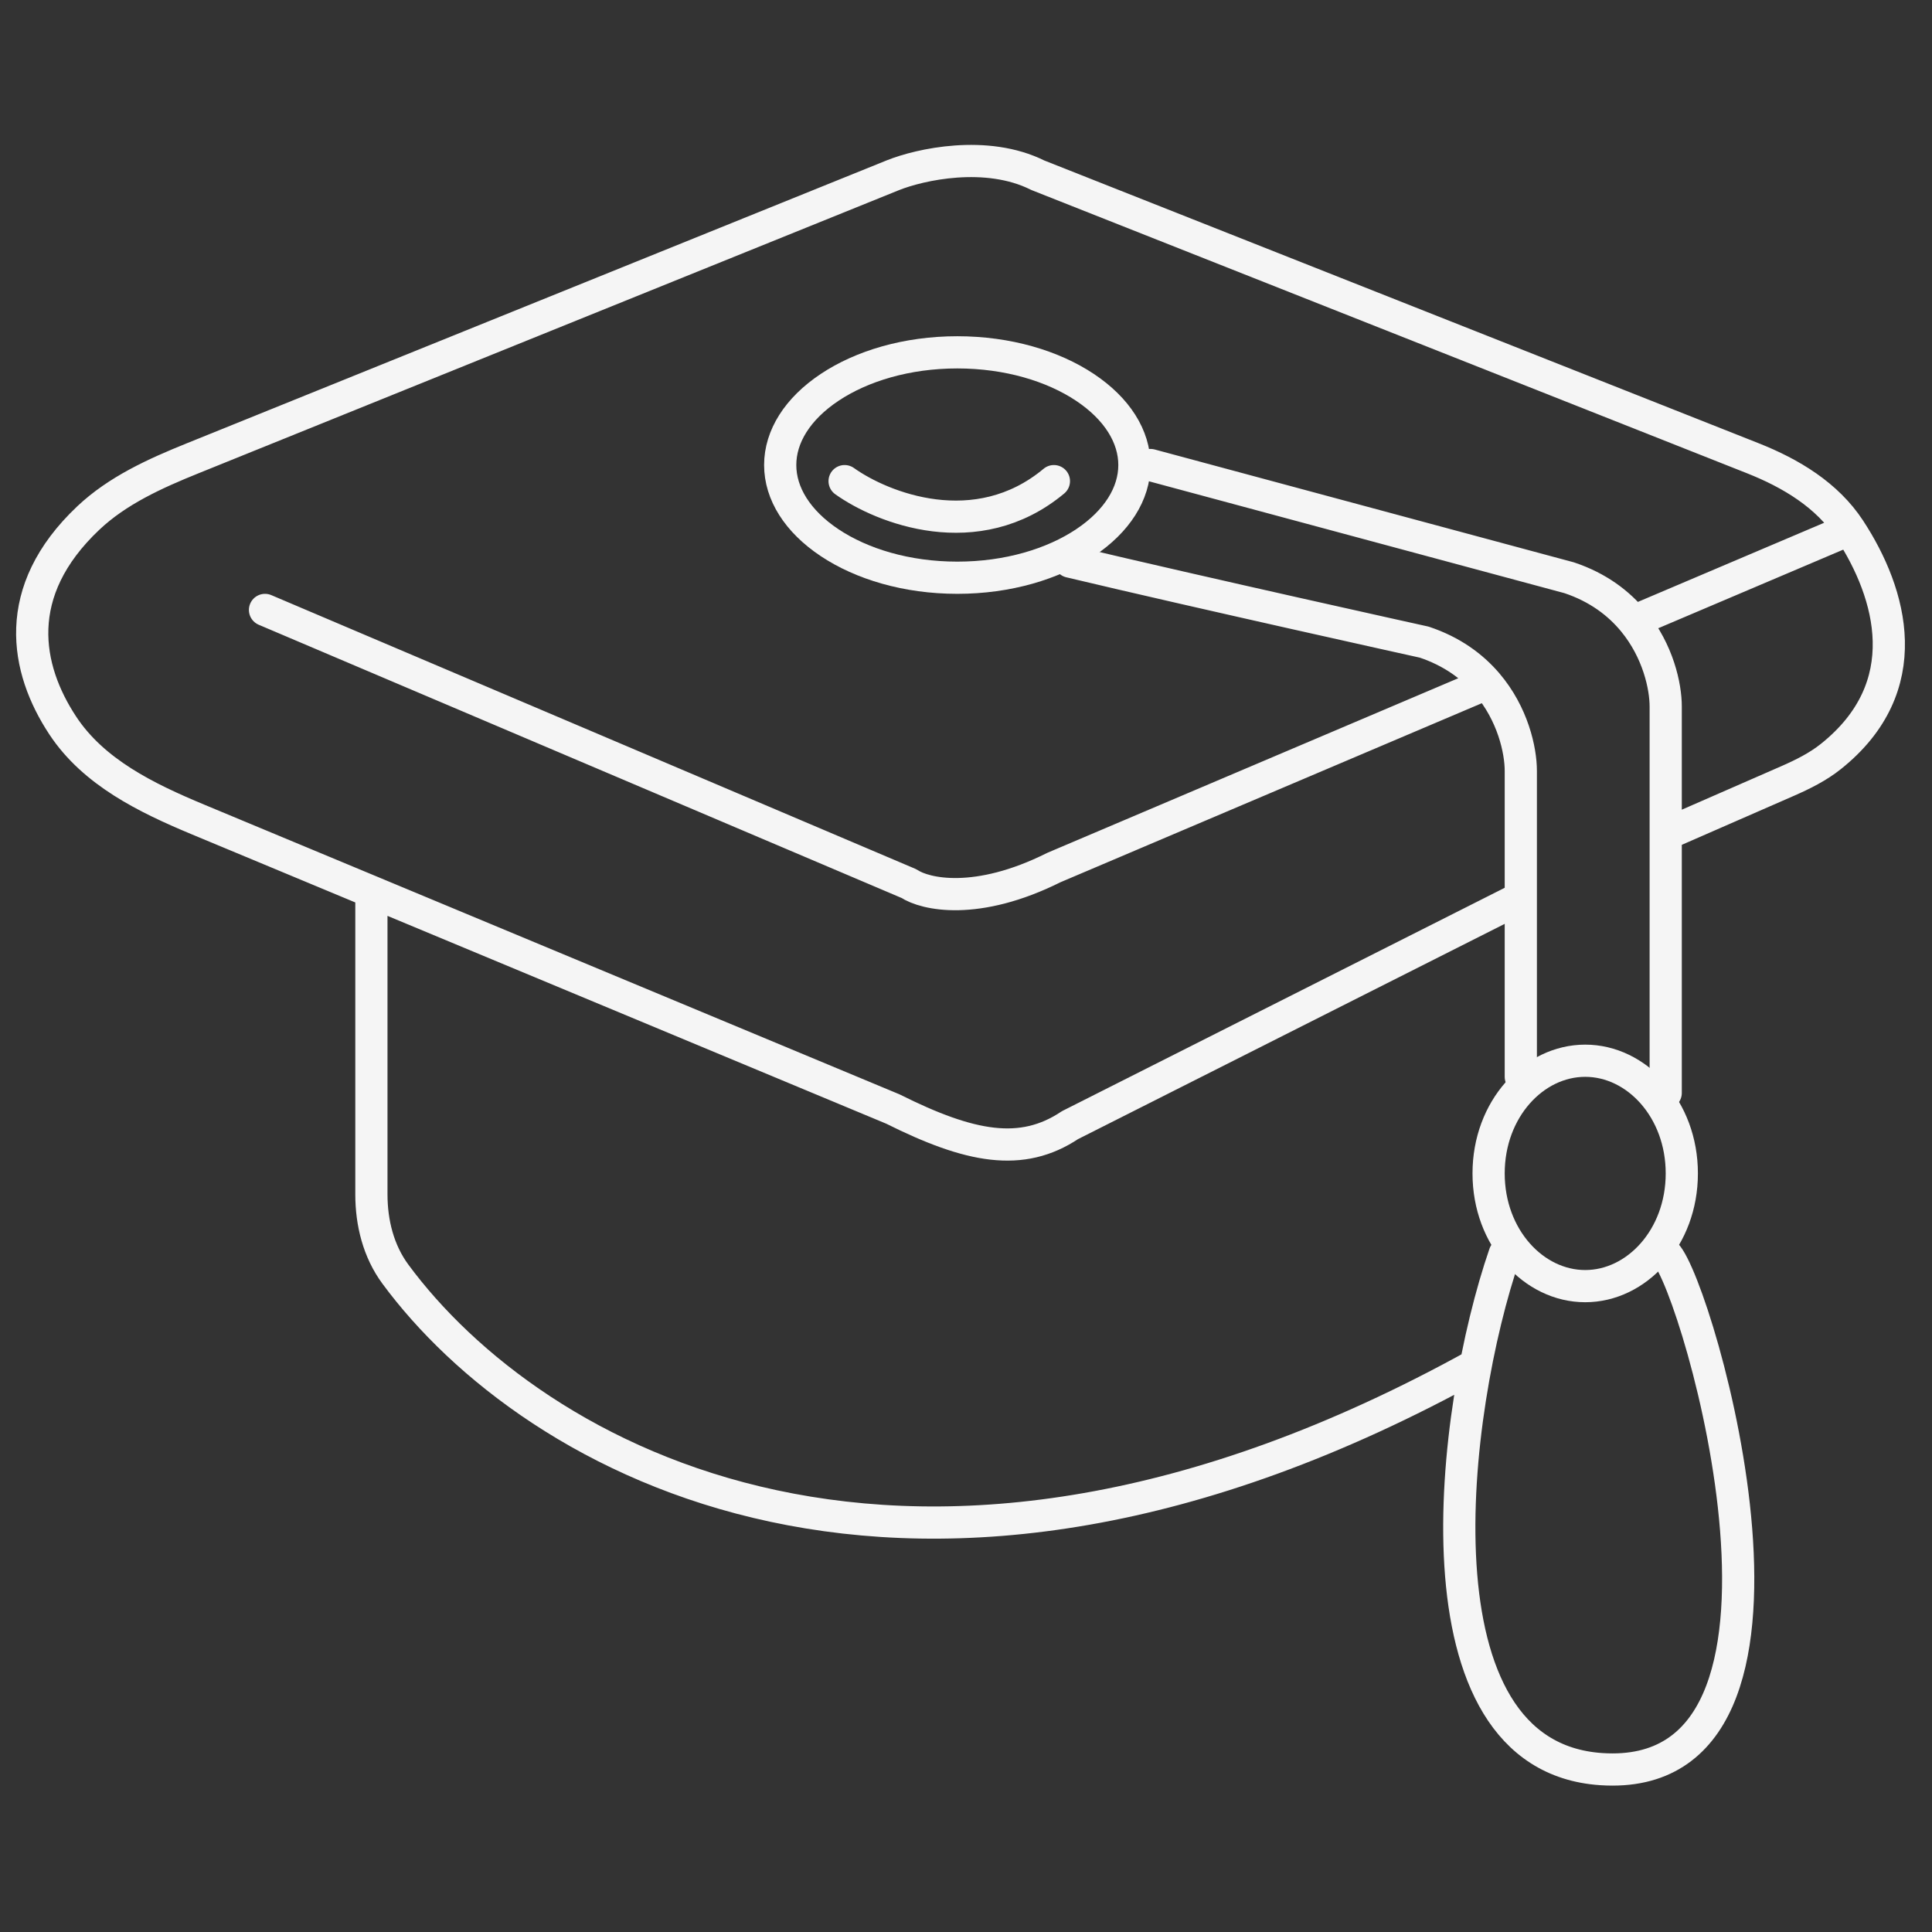 <svg width="60" height="60" viewBox="0 0 60 60" fill="none" xmlns="http://www.w3.org/2000/svg">
<rect x="0" y="0" width="60" height="60" fill="#333333" stroke="none"/>
<path d="M8.23 18.942L28.23 27.442C28.73 27.775 30.33 28.142 32.73 26.942L46.178 21.228M57.442 16.442V16.442C56.744 15.376 55.619 14.7 54.434 14.231L32.23 5.442C30.63 4.642 28.563 5.108 27.73 5.442L5.97 14.238C4.813 14.706 3.65 15.231 2.742 16.088C0.322 18.374 0.789 20.773 1.949 22.531C2.908 23.985 4.544 24.781 6.152 25.451L11.534 27.693M57.442 16.442C58.754 18.445 59.567 21.332 56.86 23.493C56.458 23.814 55.993 24.045 55.522 24.252L51.73 25.91M57.442 16.442C54.822 17.555 50.732 19.293 50.732 19.293M11.534 27.693L27.73 34.442C30.13 35.642 31.73 35.942 33.23 34.942L47.23 27.879M11.534 27.693V37.091C11.534 37.976 11.753 38.856 12.278 39.568C16.48 45.27 28.215 52.133 45.833 42.387M26.23 14.942C27.397 15.775 30.33 16.942 32.73 14.942M46.73 38.942C45.063 43.775 43.73 54.542 49.73 54.942C57.23 55.442 52.73 39.942 51.73 38.942M47.23 33.442V27.879M33.23 17.442C37.331 18.418 44.23 19.942 44.23 19.942C45.094 20.23 45.724 20.699 46.178 21.228M35.73 14.442L48.73 17.942C49.629 18.241 50.275 18.737 50.732 19.293M51.73 33.942V21.942C51.73 21.316 51.495 20.221 50.732 19.293M46.178 21.228C46.984 22.17 47.23 23.302 47.23 23.942V27.879" stroke="#F5F5F5" stroke-linecap="round" stroke-linejoin="round"/>
<path d="M35.23 14.442C35.23 15.327 34.692 16.19 33.695 16.854C32.702 17.516 31.302 17.942 29.73 17.942C28.158 17.942 26.758 17.516 25.765 16.854C24.768 16.19 24.23 15.327 24.23 14.442C24.23 13.556 24.768 12.694 25.765 12.03C26.758 11.368 28.158 10.942 29.73 10.942C31.302 10.942 32.702 11.368 33.695 12.03C34.692 12.694 35.23 13.556 35.23 14.442Z" stroke="#F5F5F5"/>
<path d="M52.23 36.442C52.23 38.44 50.826 39.942 49.23 39.942C47.634 39.942 46.23 38.44 46.23 36.442C46.23 34.444 47.634 32.942 49.23 32.942C50.826 32.942 52.23 34.444 52.23 36.442Z" stroke="#F5F5F5"/>
</svg>
